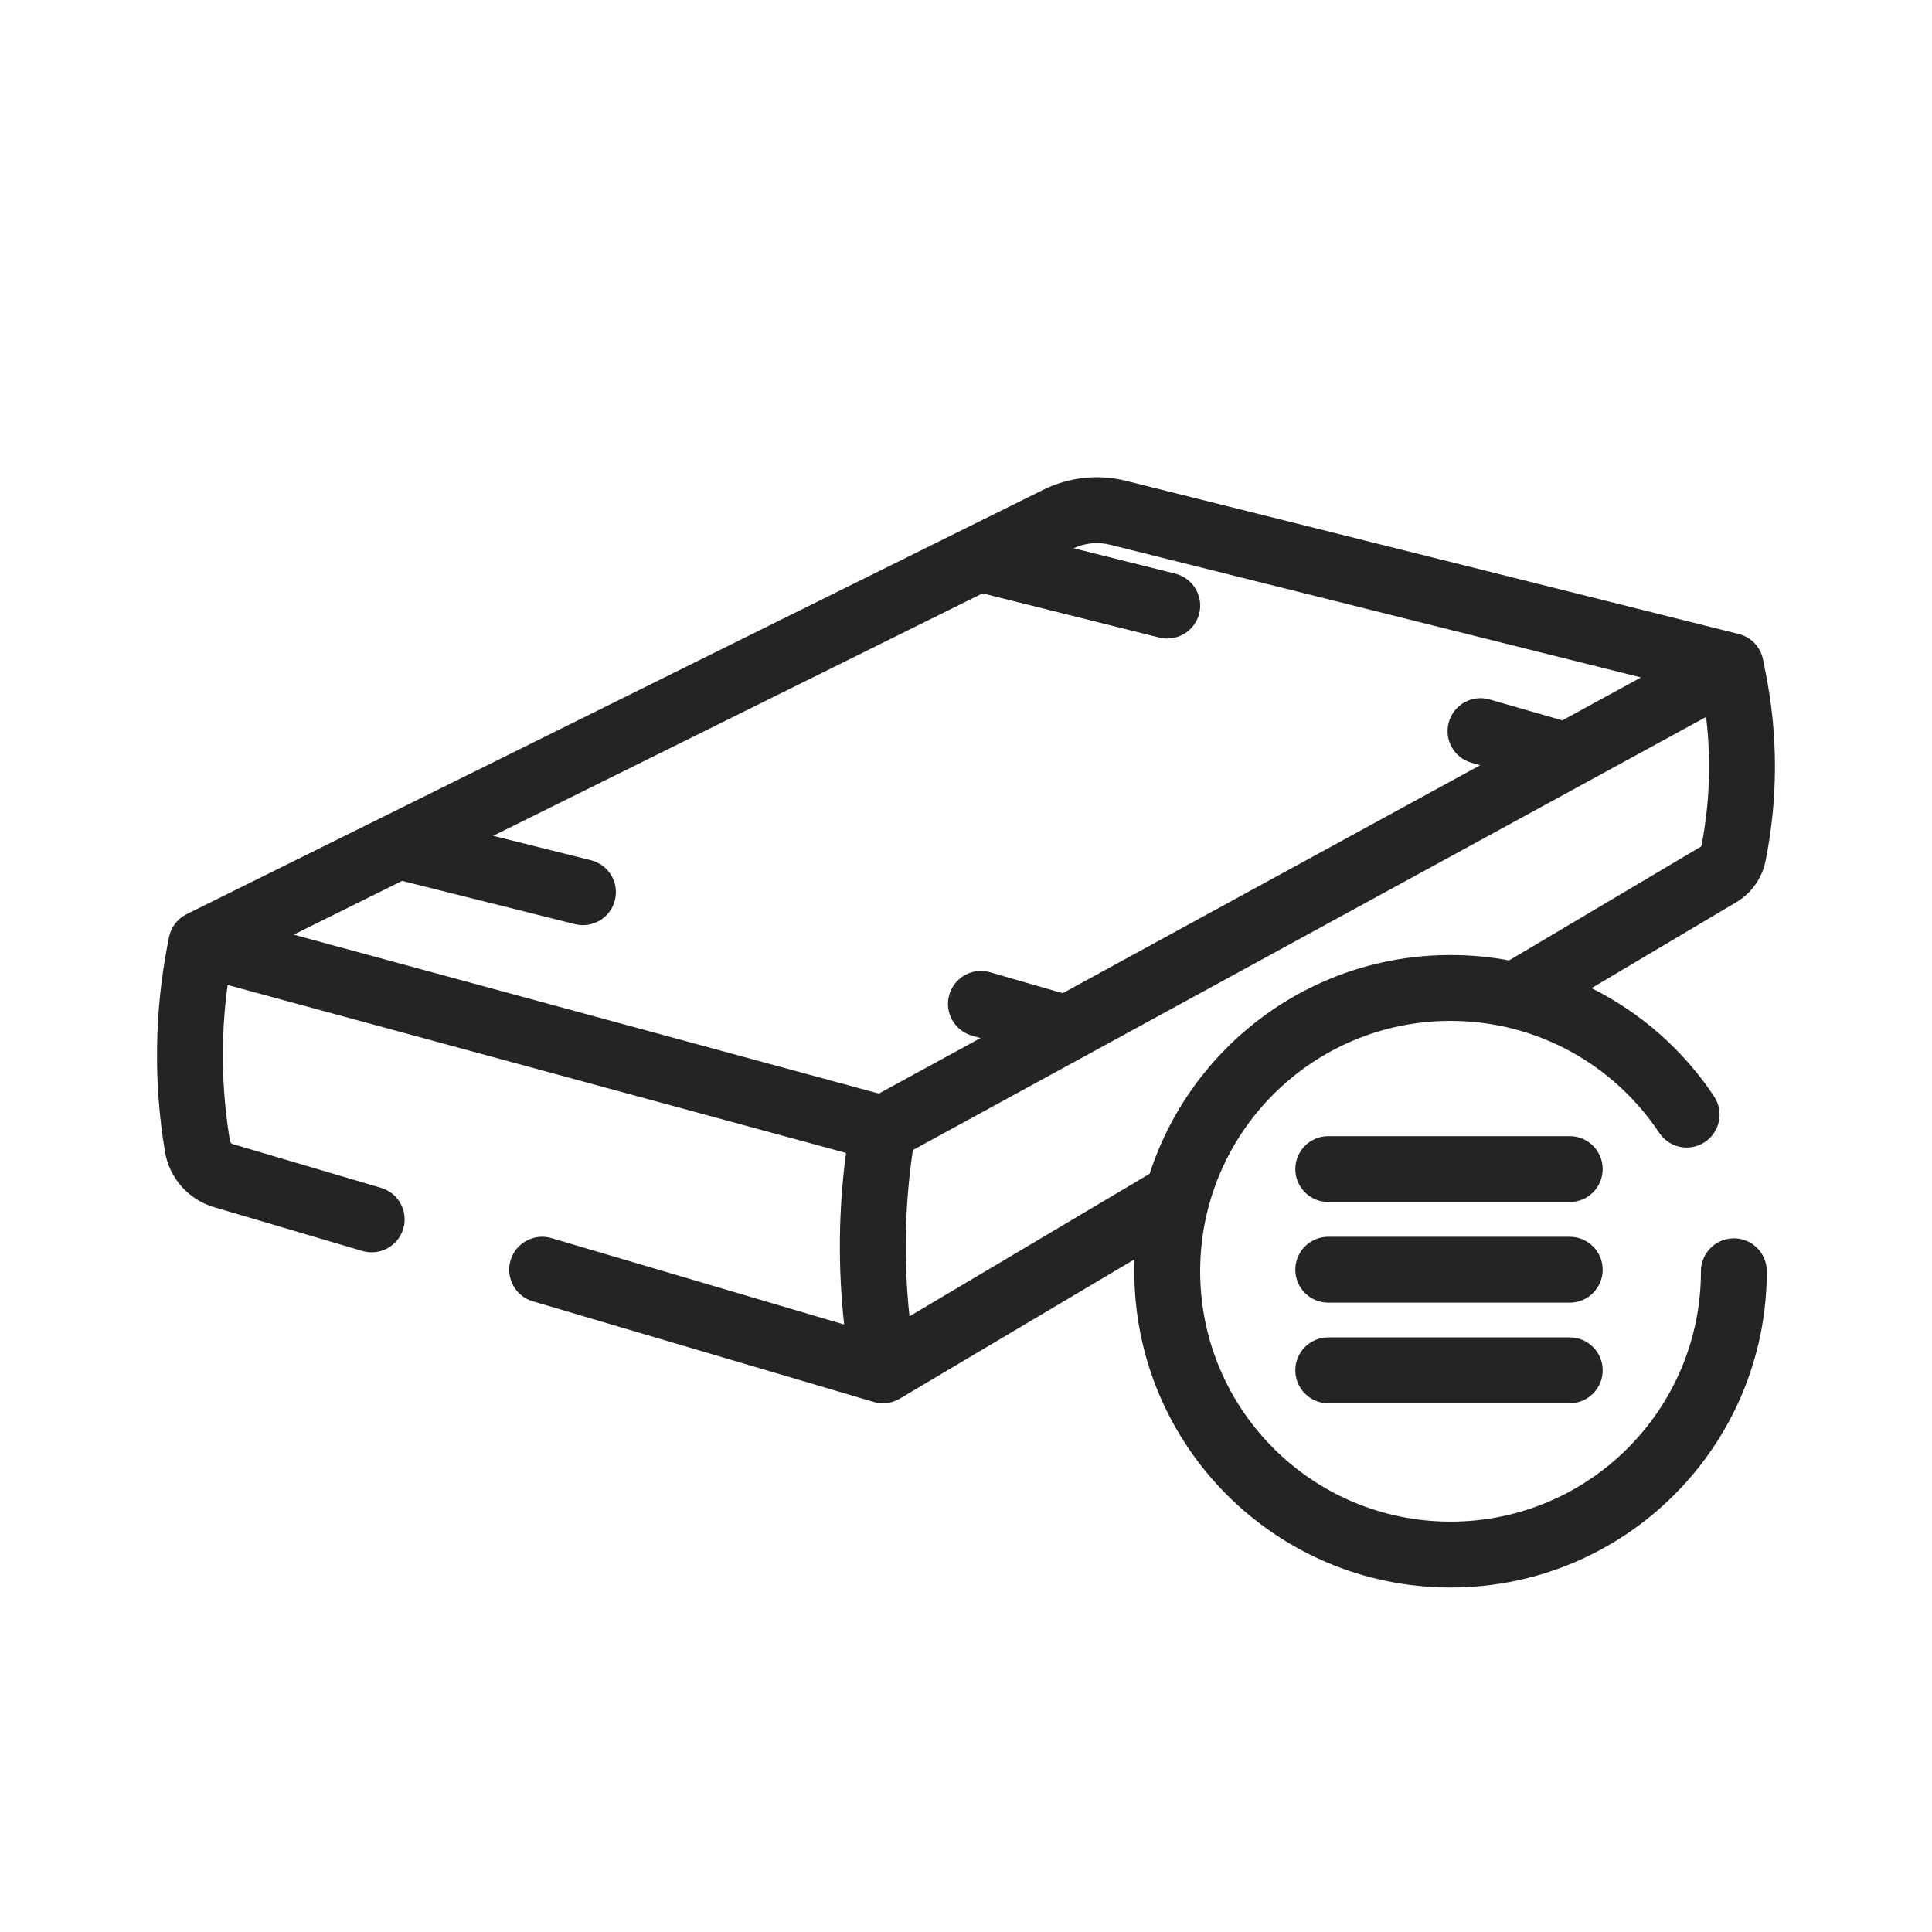 <svg width="44" height="44" viewBox="0 0 44 44" fill="none" xmlns="http://www.w3.org/2000/svg">
<g clip-path="url(#clip0_1236_15784)">
<path fill-rule="evenodd" clip-rule="evenodd" d="M26.765 13.064L24.451 12.486C24.71 12.365 25.004 12.336 25.282 12.406L28.923 13.316L33.033 14.344L37.372 15.428L35.581 16.406L33.925 15.93C33.527 15.815 33.111 16.045 32.997 16.443C32.882 16.841 33.112 17.256 33.51 17.371L33.709 17.428L24.203 22.619L22.547 22.142C22.149 22.027 21.733 22.257 21.619 22.655C21.504 23.053 21.734 23.469 22.132 23.584L22.331 23.641L20.015 24.905L6.688 21.286L9.158 20.062L13.095 21.047C13.496 21.147 13.904 20.903 14.004 20.501C14.105 20.099 13.86 19.692 13.458 19.591L11.232 19.035L22.377 13.513L26.401 14.519C26.803 14.62 27.21 14.375 27.311 13.973C27.412 13.572 27.167 13.165 26.765 13.064ZM36.029 17.871L38.855 16.328C38.974 17.308 38.938 18.303 38.747 19.275L34.369 21.873C33.937 21.792 33.491 21.75 33.036 21.75C29.832 21.75 27.118 23.841 26.182 26.732L20.713 29.978C20.577 28.717 20.603 27.444 20.791 26.191L36.029 17.871ZM39.54 20.549L36.246 22.504C37.379 23.069 38.342 23.923 39.037 24.969C39.266 25.314 39.173 25.779 38.828 26.009C38.483 26.238 38.017 26.145 37.788 25.799C36.765 24.261 35.018 23.25 33.036 23.25C29.886 23.25 27.333 25.803 27.333 28.952C27.333 32.101 29.886 34.654 33.036 34.654C36.185 34.654 38.738 32.101 38.738 28.952C38.738 28.538 39.074 28.202 39.488 28.202C39.902 28.202 40.238 28.538 40.238 28.952C40.238 32.93 37.013 36.154 33.036 36.154C29.058 36.154 25.833 32.93 25.833 28.952C25.833 28.861 25.835 28.771 25.838 28.68L20.492 31.853C20.313 31.96 20.097 31.987 19.897 31.928L12.134 29.636C11.737 29.519 11.51 29.102 11.627 28.704C11.744 28.307 12.162 28.08 12.559 28.197L19.225 30.165C19.082 28.865 19.096 27.552 19.267 26.257L5.184 22.432C5.023 23.61 5.041 24.807 5.237 25.983C5.242 26.017 5.267 26.045 5.3 26.055L8.677 27.052C9.075 27.169 9.302 27.586 9.184 27.983C9.067 28.38 8.65 28.607 8.253 28.49L4.876 27.493C4.292 27.321 3.857 26.83 3.757 26.229C3.497 24.666 3.516 23.069 3.816 21.512L3.847 21.35C3.891 21.12 4.04 20.924 4.25 20.82L23.758 11.155C24.343 10.865 25.012 10.792 25.646 10.951L29.287 11.861L33.396 12.888L39.599 14.439C39.88 14.509 40.095 14.735 40.152 15.02L40.211 15.316C40.494 16.73 40.494 18.186 40.211 19.601C40.132 19.998 39.888 20.342 39.54 20.549ZM30.25 25.875C29.836 25.875 29.5 26.211 29.5 26.625C29.5 27.039 29.836 27.375 30.25 27.375H35.75C36.164 27.375 36.5 27.039 36.5 26.625C36.5 26.211 36.164 25.875 35.75 25.875H30.25ZM29.5 28.917C29.5 28.502 29.836 28.167 30.25 28.167H35.75C36.164 28.167 36.5 28.502 36.5 28.917C36.5 29.331 36.164 29.667 35.75 29.667H30.25C29.836 29.667 29.5 29.331 29.5 28.917ZM30.25 30.458C29.836 30.458 29.5 30.794 29.5 31.208C29.5 31.622 29.836 31.958 30.25 31.958H35.75C36.164 31.958 36.5 31.622 36.5 31.208C36.5 30.794 36.164 30.458 35.75 30.458H30.25Z" fill="#252323"/>
</g>
<defs>
<clipPath id="clip0_1236_15784">
<rect width="44" height="44" fill="white"/>
</clipPath>
</defs>
</svg>
